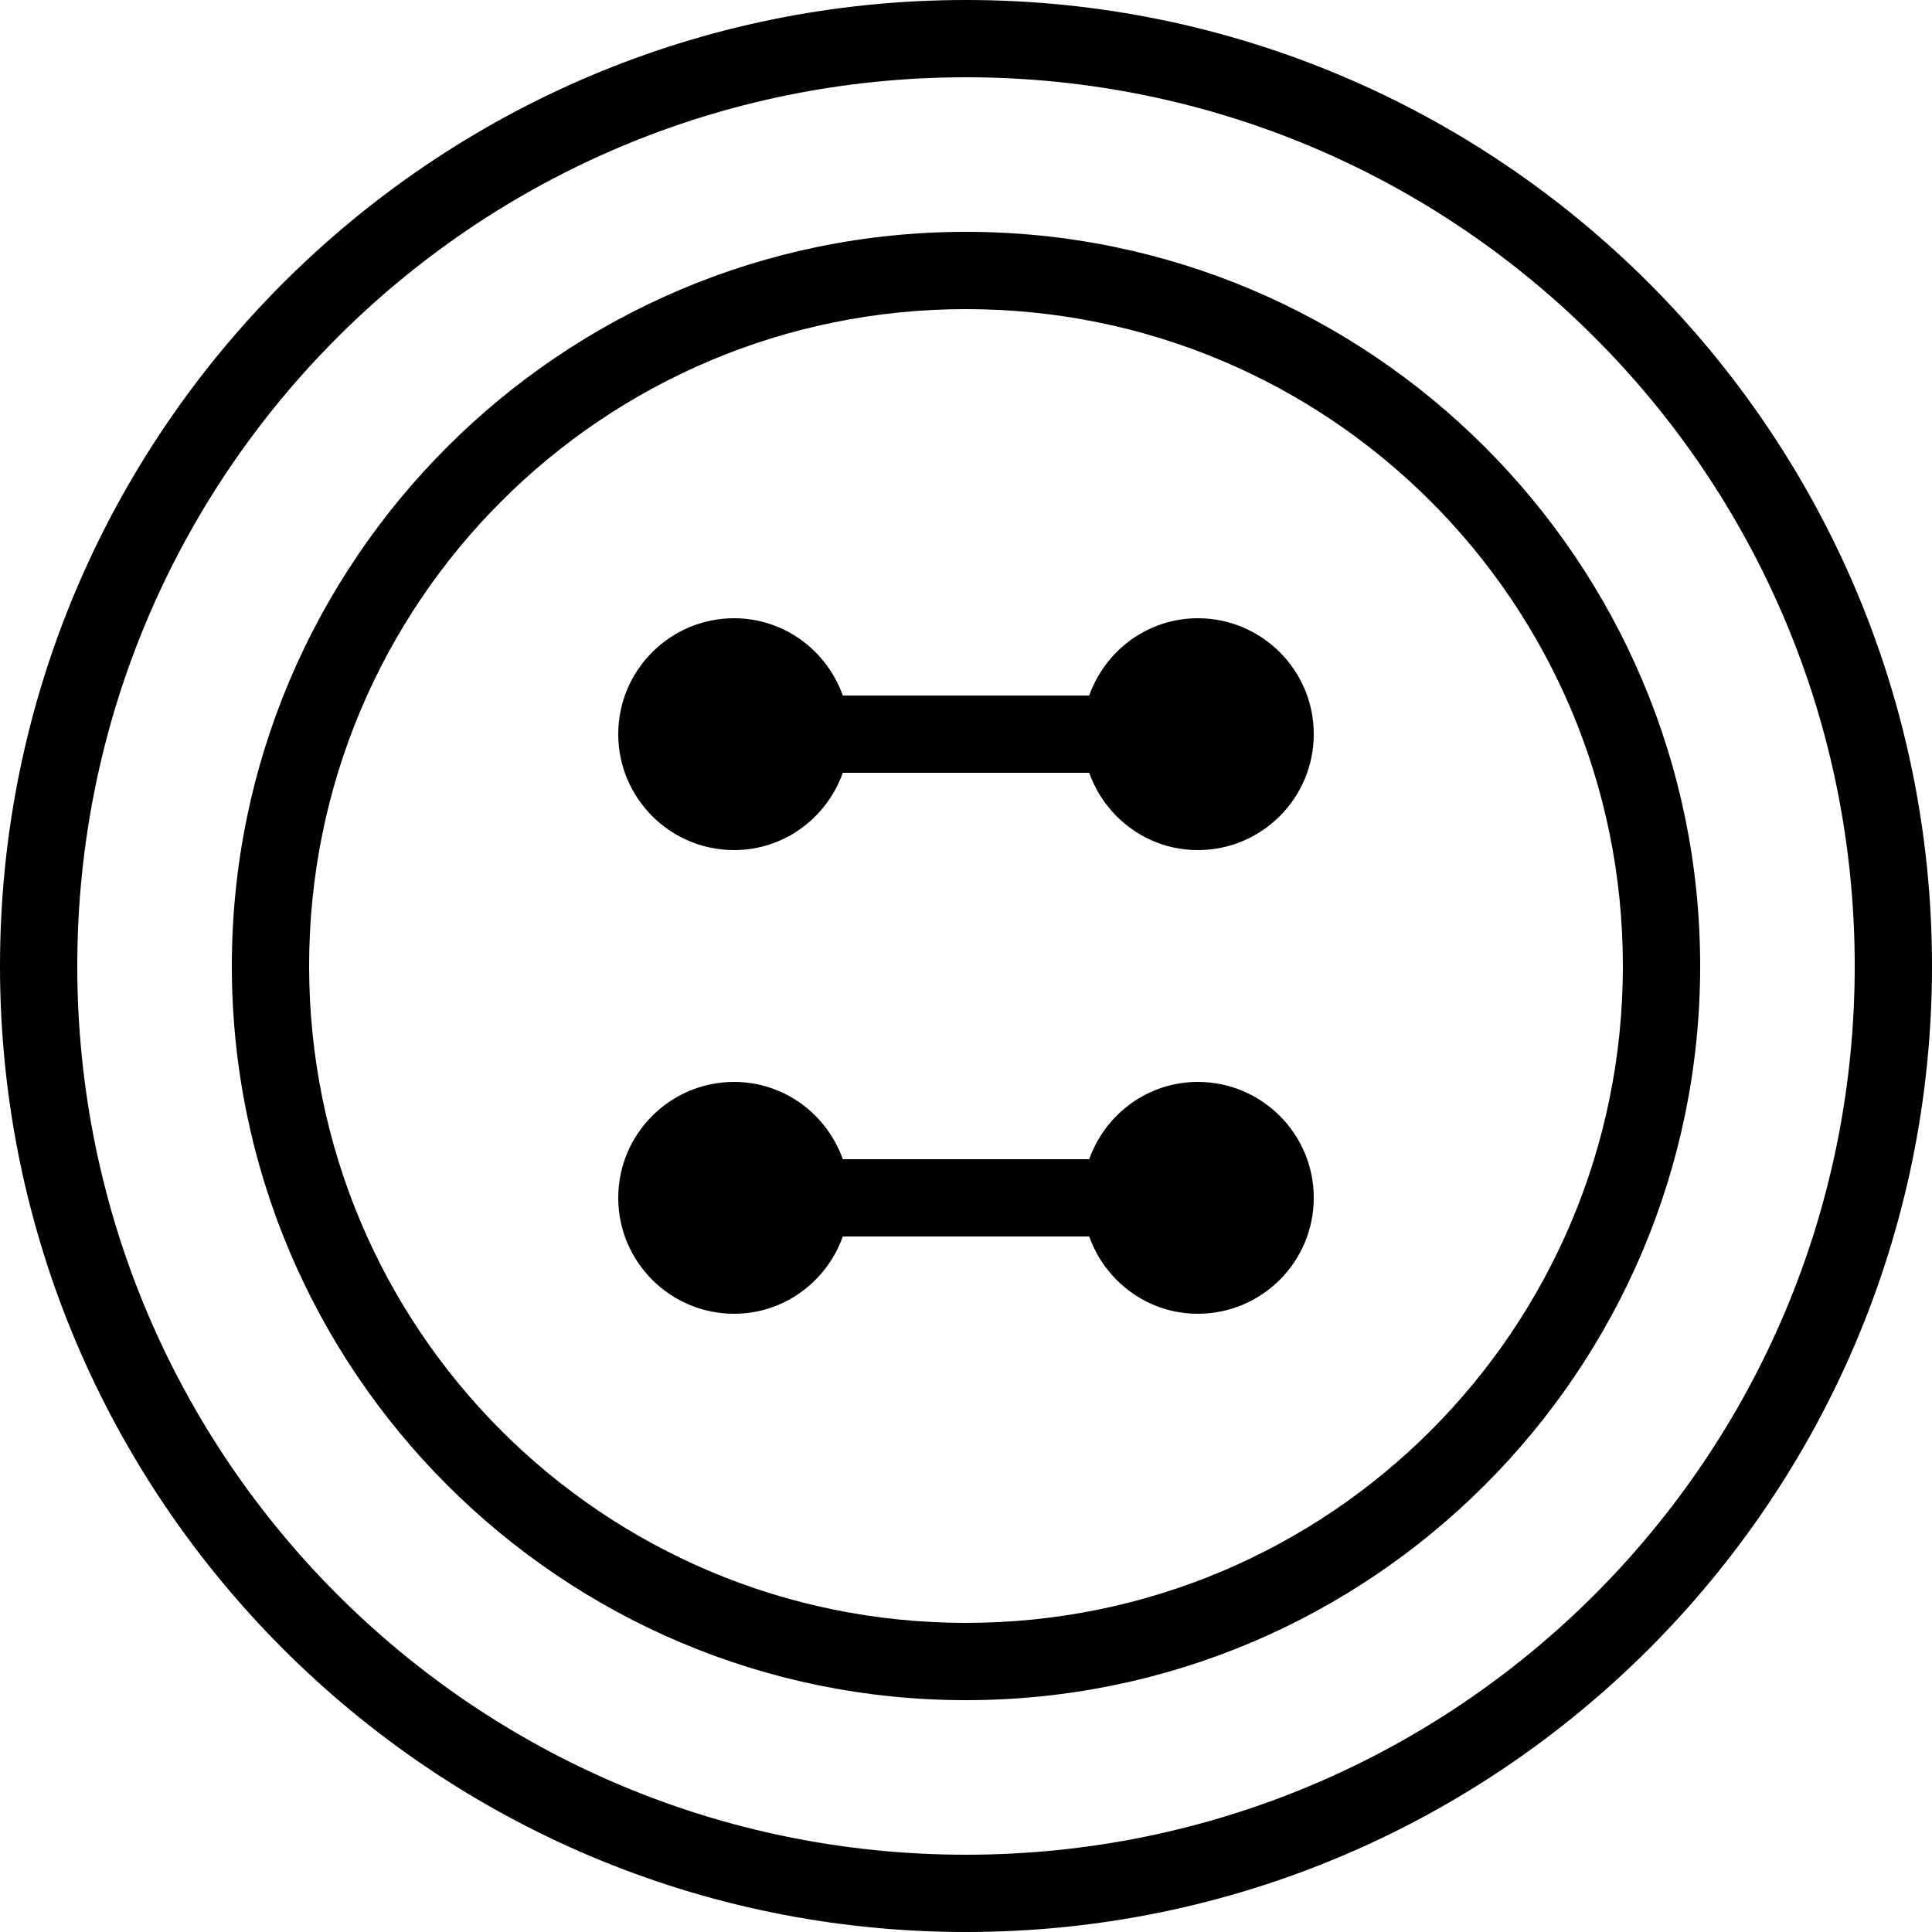 <svg xmlns="http://www.w3.org/2000/svg"  viewBox="0 0 50 50" width="1000px" height="1000px"><path d="M 25 0 C 11.203 0 0 11.203 0 25 C 0 38.797 11.203 50 25 50 C 38.797 50 50 38.797 50 25 C 50 11.203 38.797 0 25 0 Z M 25 2 C 37.715 2 48 12.285 48 25 C 48 37.715 37.715 48 25 48 C 12.285 48 2 37.715 2 25 C 2 12.285 12.285 2 25 2 Z M 25 6 C 14.52 6 6 14.52 6 25 C 6 35.48 14.52 44 25 44 C 35.48 44 44 35.48 44 25 C 44 14.52 35.48 6 25 6 Z M 25 8 C 34.402 8 42 15.598 42 25 C 42 34.402 34.402 42 25 42 C 15.598 42 8 34.402 8 25 C 8 15.598 15.598 8 25 8 Z M 19 16 C 17.344 16 16 17.344 16 19 C 16 20.656 17.344 22 19 22 C 20.301 22 21.398 21.16 21.812 20 L 28.188 20 C 28.602 21.16 29.699 22 31 22 C 32.656 22 34 20.656 34 19 C 34 17.344 32.656 16 31 16 C 29.699 16 28.602 16.84 28.188 18 L 21.812 18 C 21.398 16.84 20.301 16 19 16 Z M 19 28 C 17.344 28 16 29.344 16 31 C 16 32.656 17.344 34 19 34 C 20.301 34 21.398 33.16 21.812 32 L 28.188 32 C 28.602 33.16 29.699 34 31 34 C 32.656 34 34 32.656 34 31 C 34 29.344 32.656 28 31 28 C 29.699 28 28.602 28.84 28.188 30 L 21.812 30 C 21.398 28.84 20.301 28 19 28 Z"/></svg>